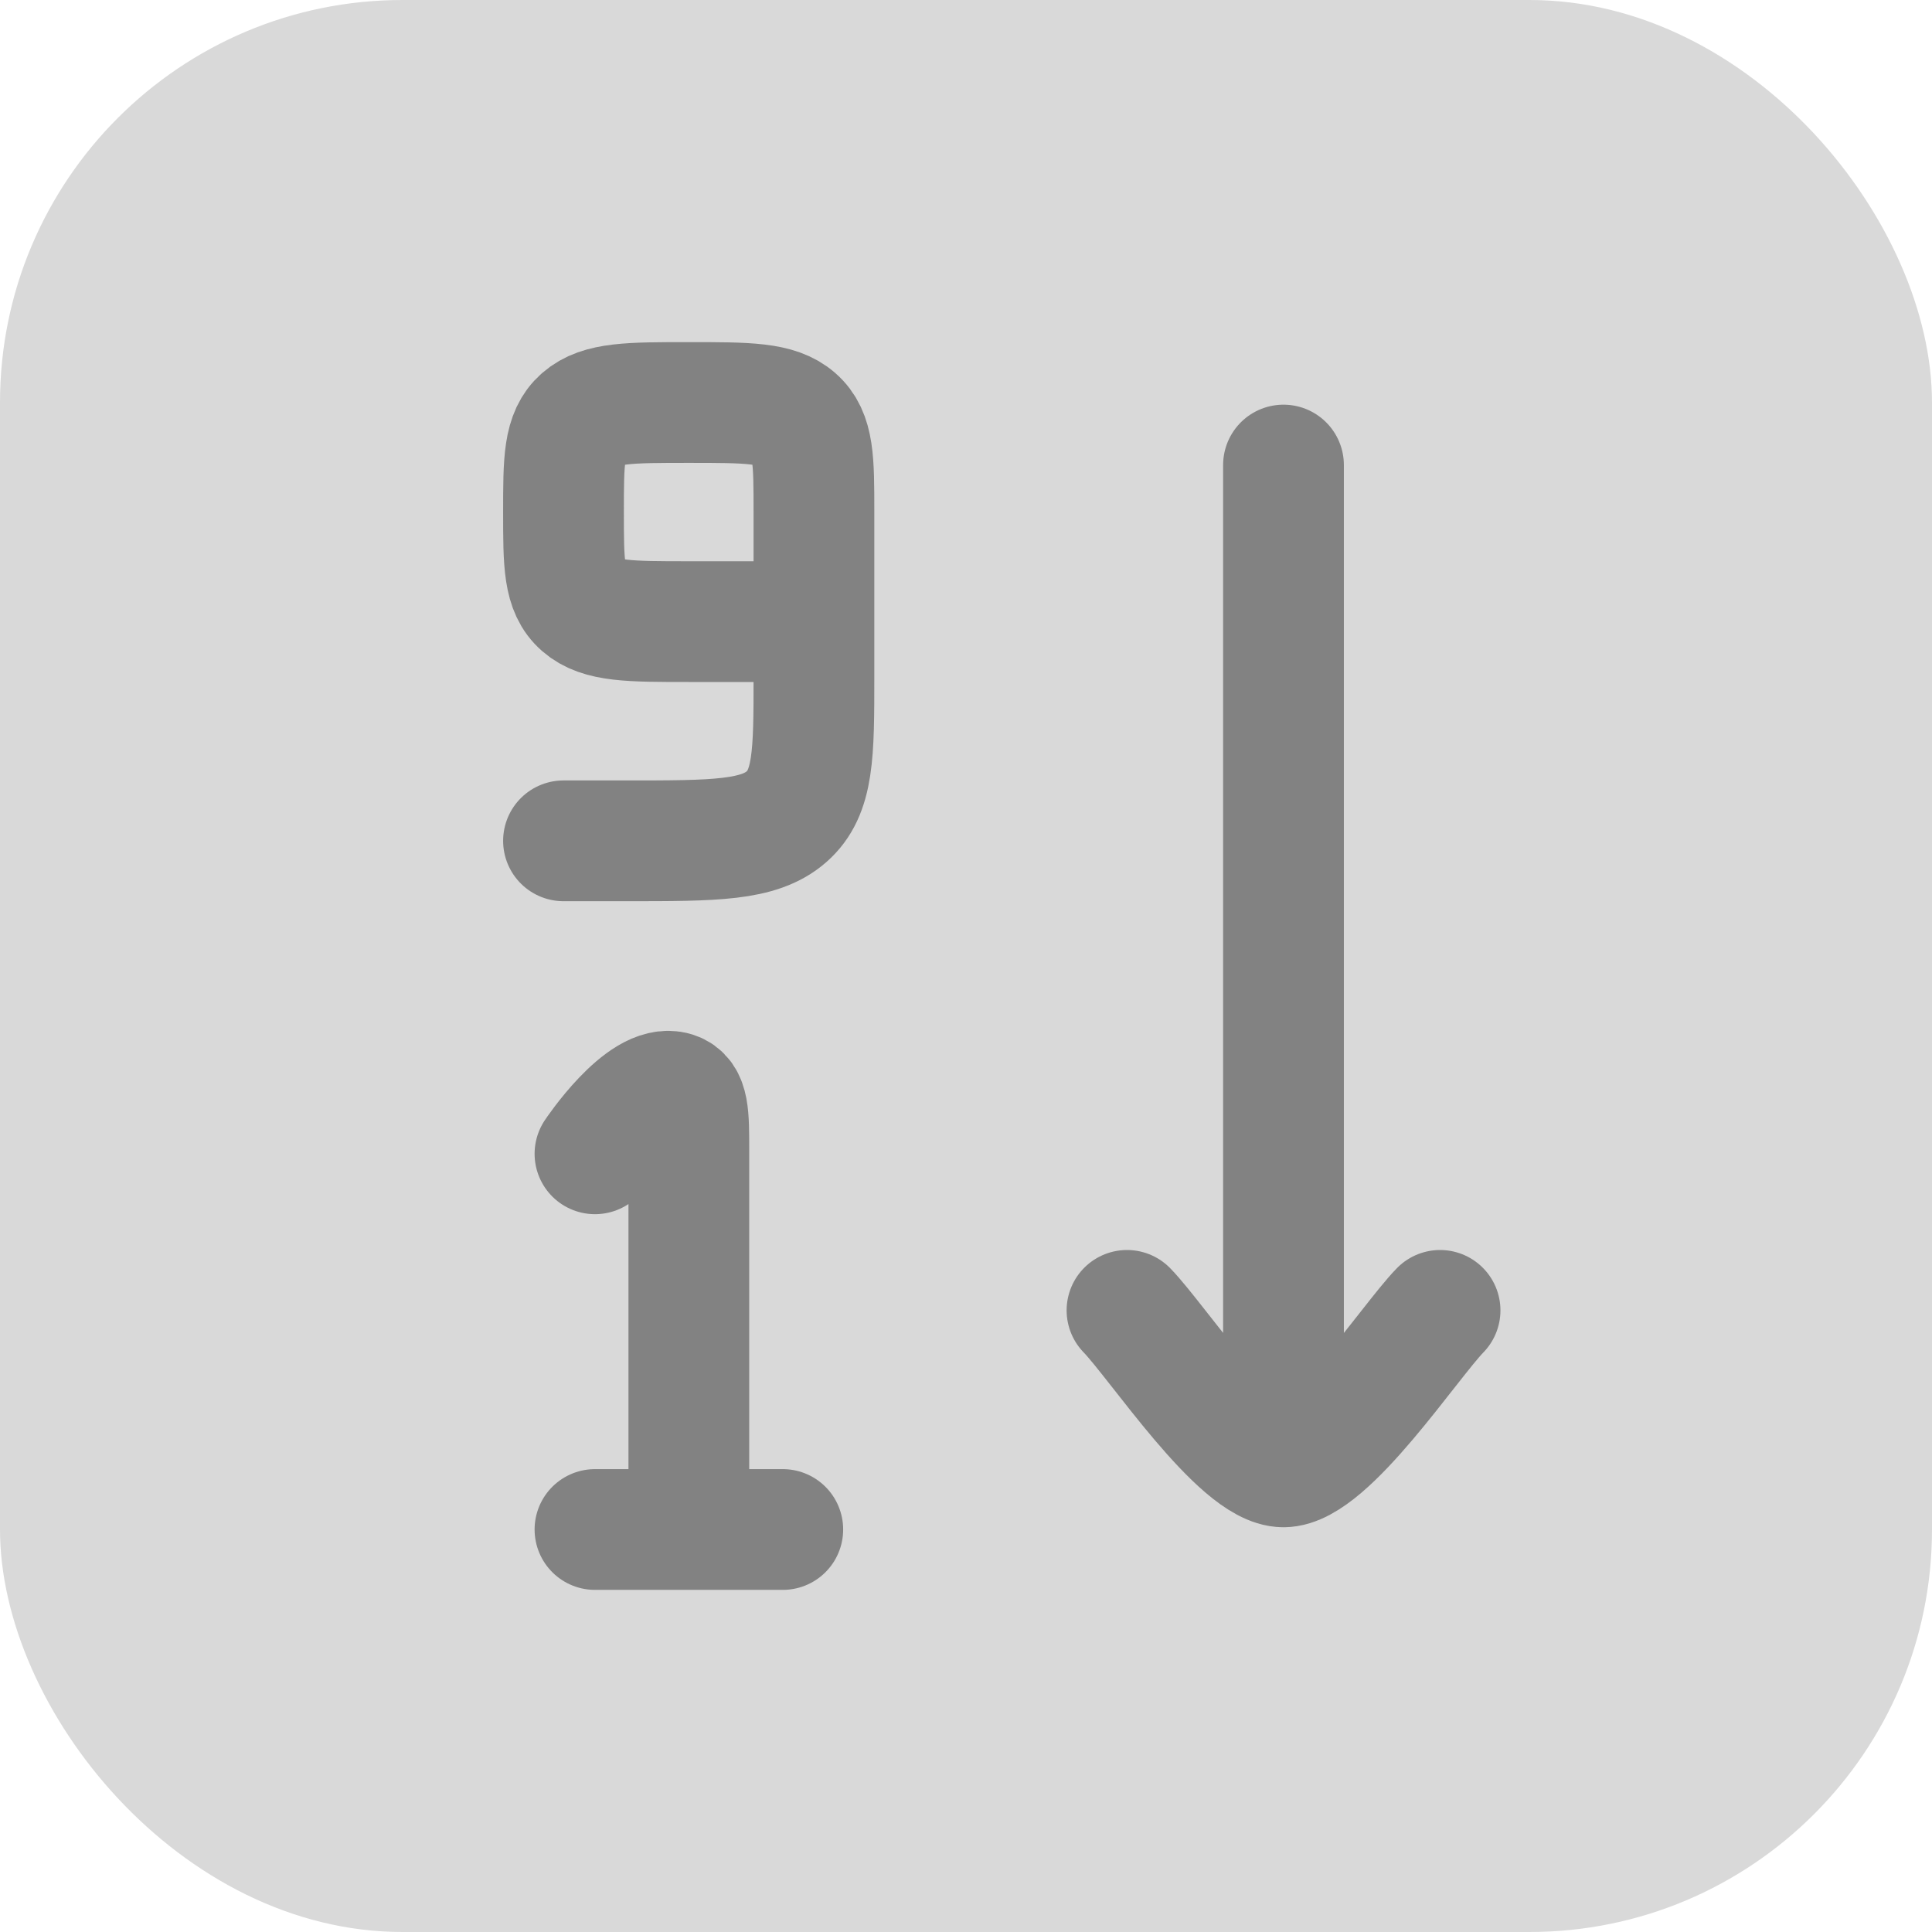 <svg width="24" height="24" viewBox="0 0 24 24" fill="none" xmlns="http://www.w3.org/2000/svg">
<rect width="24" height="24" rx="5" fill="#D9D9D9"/>
<path d="M8.557 19V14.293C8.557 13.846 8.557 13.623 8.378 13.567C7.984 13.445 7.391 14.333 7.391 14.333M8.557 19H7.391M8.557 19H9.724" stroke="#828282" stroke-width="1.5" stroke-linecap="round" stroke-linejoin="round"/>
<path d="M10.111 7.722V6.361C10.111 5.72 10.111 5.399 9.883 5.199C9.656 5 9.289 5 8.556 5C7.822 5 7.456 5 7.228 5.199C7 5.399 7 5.72 7 6.361C7 7.003 7 7.324 7.228 7.523C7.456 7.722 7.822 7.722 8.556 7.722H10.111ZM10.111 7.722V8.403C10.111 9.365 10.111 9.847 9.77 10.146C9.428 10.445 8.878 10.445 7.778 10.445H7" stroke="#828282" stroke-width="1.5" stroke-linecap="round" stroke-linejoin="round"/>
<path d="M15.944 18.222V5.777M15.944 18.222C15.4 18.222 14.382 16.671 14 16.278M15.944 18.222C16.489 18.222 17.507 16.671 17.889 16.278" stroke="#828282" stroke-width="1.5" stroke-linecap="round" stroke-linejoin="round"/>
</svg>
